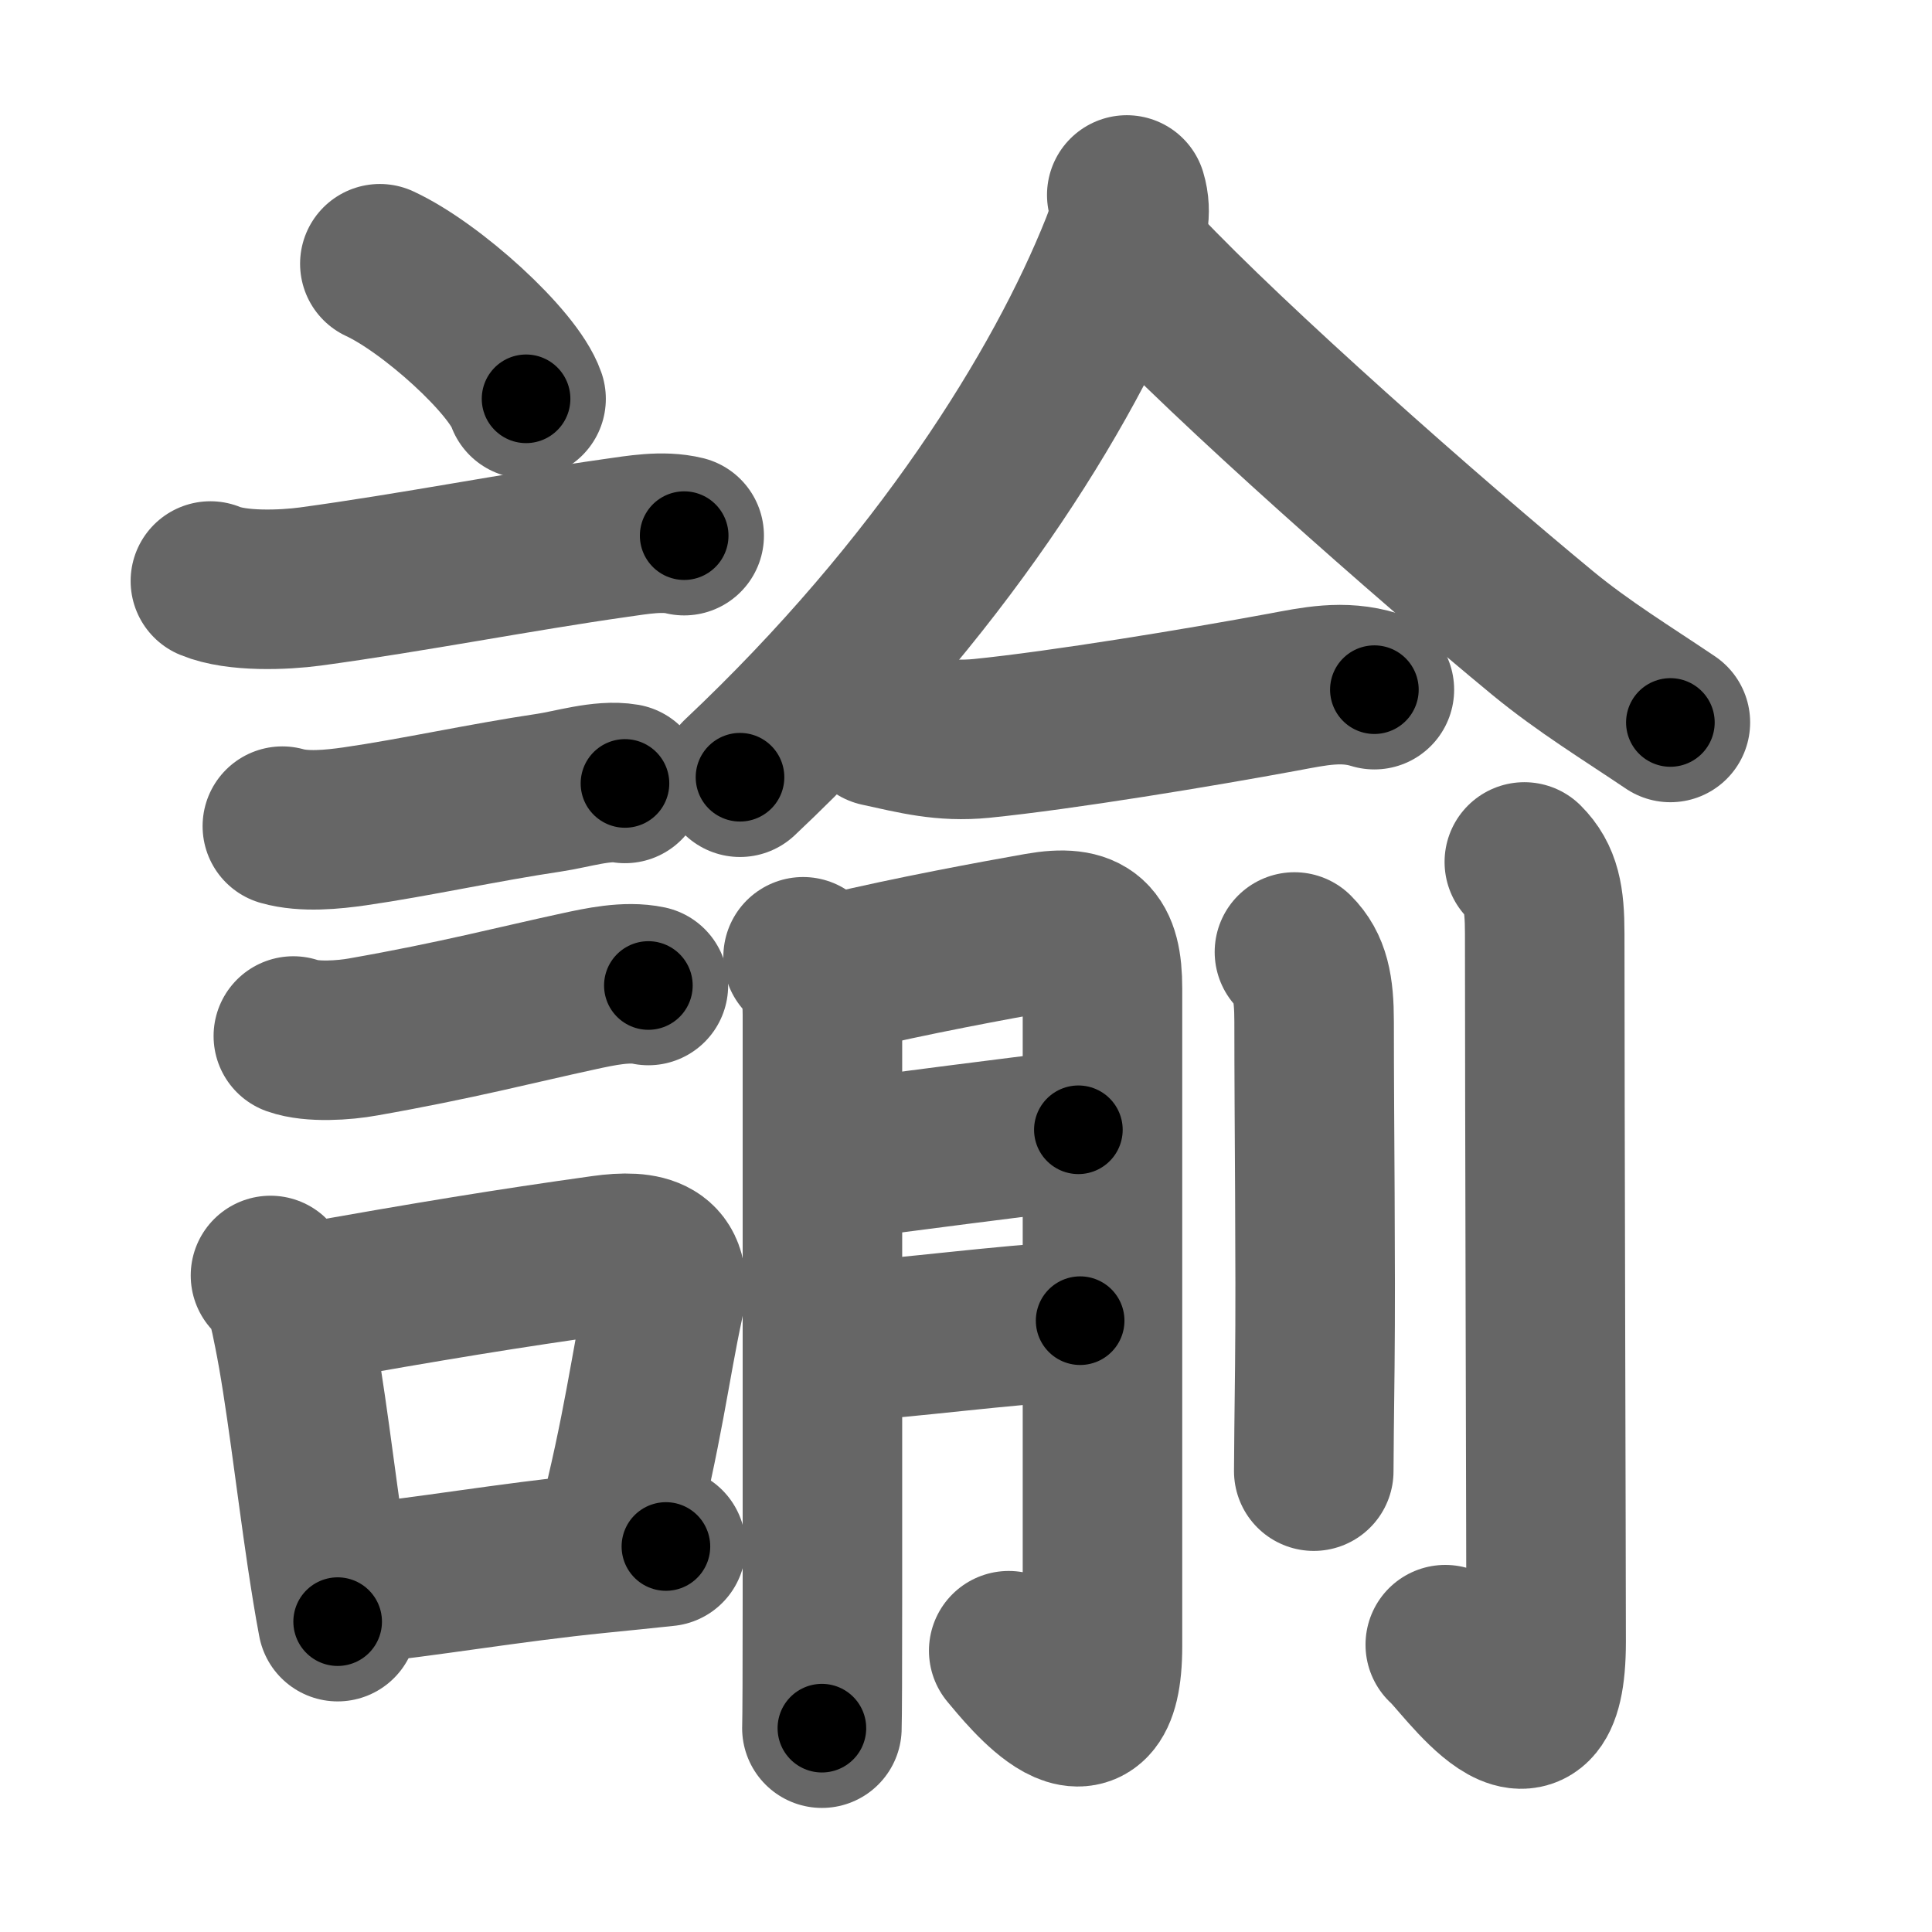 <svg xmlns="http://www.w3.org/2000/svg" width="109" height="109" viewBox="0 0 109 109" id="8aed"><g fill="none" stroke="#666" stroke-width="9" stroke-linecap="round" stroke-linejoin="round"><g><g><path d="M21.43,14.88c2.91,1.35,7.52,5.53,8.25,7.62" /><path d="M11.87,32.78c1.49,0.62,4.15,0.51,5.64,0.31c5.81-0.79,11.74-1.96,17.24-2.74c1.21-0.17,2.63-0.43,3.85-0.13" /><path d="M15.93,46.61c1.23,0.35,2.84,0.19,4.09,0.01c3.34-0.48,7.27-1.35,10.97-1.9c1.28-0.19,2.99-0.74,4.27-0.52" /><path d="M16.55,58.45c1.04,0.37,2.86,0.25,3.95,0.05c5.24-0.92,8.71-1.83,12.14-2.57c1.2-0.26,2.71-0.59,3.94-0.33" /><g><path d="M15.26,71.96c0.88,0.79,1.07,2.08,1.29,3.15c0.66,3.24,1.24,8.35,1.88,12.64c0.2,1.32,0.4,2.59,0.62,3.74" /><path d="M17.11,73.55c7.42-1.31,11.42-1.97,16.92-2.74c2.36-0.33,4,0.03,3.43,2.69c-0.77,3.57-1.19,7.21-2.7,13.08" /><path d="M19.85,89.39c4.12-0.4,8.74-1.23,13.92-1.75c1.22-0.12,2.48-0.25,3.8-0.39" /></g></g><g p4:phon="兪V" xmlns:p4="http://kanjivg.tagaini.net"><g><path d="M63.57,11c0.3,1,0.05,1.89-0.37,2.95C60,22,53,33.25,41.75,43.85" /><path d="M64.34,15.15c5.16,5.47,16.19,15.2,22.7,20.57c2.31,1.9,4.74,3.38,7.2,5.04" /></g><g><g><path d="M49.59,41c2.06,0.45,3.63,0.87,5.78,0.66c4.57-0.46,12.37-1.75,17.01-2.61c1.77-0.33,3.38-0.69,5.16-0.14" /></g><g><path d="M45.31,53.98c0.92,0.92,1.09,2.02,1.09,3.3c0,0.71,0,21.18,0,32.86c0,3.98-0.01,6.83-0.03,7.36" /><path d="M47.49,54.86c3.88-0.93,8.65-1.81,11.14-2.25c2.74-0.48,3.57,0.36,3.57,3.15c0,3.62,0,27.38,0,37.11c0,6.88-4.28,1.46-5.29,0.26" /><path d="M47.51,65.43c3.48-0.45,9.8-1.28,13.33-1.69" /><path d="M47.56,75.71c3.91-0.25,8.71-0.93,13.38-1.2" /></g><g><path d="M73.03,53.71c0.88,0.88,1.11,2.01,1.11,3.93c0,5.86,0.1,13.63,0.04,19.4c-0.03,2.78-0.06,4.94-0.06,5.96" /><path d="M86,48.63c0.94,0.94,1.15,2.05,1.15,4.03c0,9.34,0.08,35.96,0.08,39.97c0,8-4.71,0.98-5.69,0.16" /></g></g></g></g></g><g fill="none" stroke="#000" stroke-width="5" stroke-linecap="round" stroke-linejoin="round"><g><g><path d="M21.43,14.88c2.91,1.35,7.52,5.53,8.25,7.62" stroke-dasharray="11.394" stroke-dashoffset="11.394"><animate attributeName="stroke-dashoffset" values="11.394;11.394;0" dur="0.114s" fill="freeze" begin="0s;8aed.click" /></path><path d="M11.87,32.78c1.49,0.62,4.15,0.51,5.64,0.31c5.81-0.79,11.74-1.96,17.24-2.74c1.21-0.17,2.63-0.43,3.85-0.13" stroke-dasharray="27.034" stroke-dashoffset="27.034"><animate attributeName="stroke-dashoffset" values="27.034" fill="freeze" begin="8aed.click" /><animate attributeName="stroke-dashoffset" values="27.034;27.034;0" keyTimes="0;0.297;1" dur="0.384s" fill="freeze" begin="0s;8aed.click" /></path><path d="M15.93,46.61c1.23,0.35,2.84,0.19,4.09,0.01c3.34-0.48,7.27-1.35,10.97-1.9c1.28-0.19,2.99-0.74,4.27-0.52" stroke-dasharray="19.576" stroke-dashoffset="19.576"><animate attributeName="stroke-dashoffset" values="19.576" fill="freeze" begin="8aed.click" /><animate attributeName="stroke-dashoffset" values="19.576;19.576;0" keyTimes="0;0.662;1" dur="0.58s" fill="freeze" begin="0s;8aed.click" /></path><path d="M16.55,58.45c1.04,0.37,2.86,0.25,3.95,0.05c5.24-0.92,8.71-1.83,12.14-2.57c1.2-0.26,2.71-0.59,3.94-0.33" stroke-dasharray="20.379" stroke-dashoffset="20.379"><animate attributeName="stroke-dashoffset" values="20.379" fill="freeze" begin="8aed.click" /><animate attributeName="stroke-dashoffset" values="20.379;20.379;0" keyTimes="0;0.74;1" dur="0.784s" fill="freeze" begin="0s;8aed.click" /></path><g><path d="M15.26,71.96c0.88,0.79,1.07,2.08,1.29,3.15c0.66,3.24,1.24,8.35,1.88,12.64c0.2,1.32,0.4,2.59,0.62,3.74" stroke-dasharray="20.04" stroke-dashoffset="20.04"><animate attributeName="stroke-dashoffset" values="20.04" fill="freeze" begin="8aed.click" /><animate attributeName="stroke-dashoffset" values="20.04;20.04;0" keyTimes="0;0.797;1" dur="0.984s" fill="freeze" begin="0s;8aed.click" /></path><path d="M17.11,73.55c7.42-1.31,11.42-1.97,16.92-2.74c2.36-0.33,4,0.03,3.43,2.69c-0.77,3.57-1.19,7.21-2.7,13.08" stroke-dasharray="36.1" stroke-dashoffset="36.1"><animate attributeName="stroke-dashoffset" values="36.1" fill="freeze" begin="8aed.click" /><animate attributeName="stroke-dashoffset" values="36.1;36.1;0" keyTimes="0;0.732;1" dur="1.345s" fill="freeze" begin="0s;8aed.click" /></path><path d="M19.85,89.39c4.12-0.4,8.74-1.23,13.92-1.75c1.22-0.12,2.48-0.25,3.8-0.39" stroke-dasharray="17.852" stroke-dashoffset="17.852"><animate attributeName="stroke-dashoffset" values="17.852" fill="freeze" begin="8aed.click" /><animate attributeName="stroke-dashoffset" values="17.852;17.852;0" keyTimes="0;0.883;1" dur="1.524s" fill="freeze" begin="0s;8aed.click" /></path></g></g><g p4:phon="兪V" xmlns:p4="http://kanjivg.tagaini.net"><g><path d="M63.57,11c0.3,1,0.05,1.89-0.37,2.95C60,22,53,33.25,41.75,43.85" stroke-dasharray="40.105" stroke-dashoffset="40.105"><animate attributeName="stroke-dashoffset" values="40.105" fill="freeze" begin="8aed.click" /><animate attributeName="stroke-dashoffset" values="40.105;40.105;0" keyTimes="0;0.792;1" dur="1.925s" fill="freeze" begin="0s;8aed.click" /></path><path d="M64.34,15.15c5.16,5.47,16.19,15.2,22.7,20.57c2.31,1.9,4.74,3.38,7.2,5.04" stroke-dasharray="39.441" stroke-dashoffset="39.441"><animate attributeName="stroke-dashoffset" values="39.441" fill="freeze" begin="8aed.click" /><animate attributeName="stroke-dashoffset" values="39.441;39.441;0" keyTimes="0;0.83;1" dur="2.319s" fill="freeze" begin="0s;8aed.click" /></path></g><g><g><path d="M49.59,41c2.06,0.45,3.63,0.87,5.78,0.66c4.57-0.46,12.37-1.75,17.01-2.61c1.77-0.33,3.38-0.69,5.16-0.14" stroke-dasharray="28.282" stroke-dashoffset="28.282"><animate attributeName="stroke-dashoffset" values="28.282" fill="freeze" begin="8aed.click" /><animate attributeName="stroke-dashoffset" values="28.282;28.282;0" keyTimes="0;0.891;1" dur="2.602s" fill="freeze" begin="0s;8aed.click" /></path></g><g><path d="M45.31,53.98c0.92,0.92,1.09,2.02,1.09,3.3c0,0.71,0,21.18,0,32.86c0,3.98-0.01,6.83-0.03,7.36" stroke-dasharray="43.8" stroke-dashoffset="43.8"><animate attributeName="stroke-dashoffset" values="43.8" fill="freeze" begin="8aed.click" /><animate attributeName="stroke-dashoffset" values="43.8;43.8;0" keyTimes="0;0.856;1" dur="3.04s" fill="freeze" begin="0s;8aed.click" /></path><path d="M47.49,54.86c3.88-0.93,8.65-1.81,11.14-2.25c2.74-0.48,3.57,0.36,3.57,3.15c0,3.62,0,27.38,0,37.11c0,6.88-4.28,1.46-5.29,0.26" stroke-dasharray="63.567" stroke-dashoffset="63.567"><animate attributeName="stroke-dashoffset" values="63.567" fill="freeze" begin="8aed.click" /><animate attributeName="stroke-dashoffset" values="63.567;63.567;0" keyTimes="0;0.864;1" dur="3.518s" fill="freeze" begin="0s;8aed.click" /></path><path d="M47.51,65.43c3.48-0.45,9.8-1.28,13.33-1.69" stroke-dasharray="13.438" stroke-dashoffset="13.438"><animate attributeName="stroke-dashoffset" values="13.438" fill="freeze" begin="8aed.click" /><animate attributeName="stroke-dashoffset" values="13.438;13.438;0" keyTimes="0;0.963;1" dur="3.652s" fill="freeze" begin="0s;8aed.click" /></path><path d="M47.56,75.71c3.91-0.25,8.71-0.93,13.38-1.2" stroke-dasharray="13.436" stroke-dashoffset="13.436"><animate attributeName="stroke-dashoffset" values="13.436" fill="freeze" begin="8aed.click" /><animate attributeName="stroke-dashoffset" values="13.436;13.436;0" keyTimes="0;0.965;1" dur="3.786s" fill="freeze" begin="0s;8aed.click" /></path></g><g><path d="M73.03,53.71c0.88,0.88,1.11,2.01,1.11,3.93c0,5.86,0.1,13.63,0.04,19.4c-0.03,2.78-0.06,4.94-0.06,5.96" stroke-dasharray="29.563" stroke-dashoffset="29.563"><animate attributeName="stroke-dashoffset" values="29.563" fill="freeze" begin="8aed.click" /><animate attributeName="stroke-dashoffset" values="29.563;29.563;0" keyTimes="0;0.927;1" dur="4.082s" fill="freeze" begin="0s;8aed.click" /></path><path d="M86,48.63c0.94,0.94,1.15,2.05,1.15,4.03c0,9.34,0.08,35.96,0.08,39.97c0,8-4.71,0.98-5.69,0.16" stroke-dasharray="54.409" stroke-dashoffset="54.409"><animate attributeName="stroke-dashoffset" values="54.409" fill="freeze" begin="8aed.click" /><animate attributeName="stroke-dashoffset" values="54.409;54.409;0" keyTimes="0;0.882;1" dur="4.626s" fill="freeze" begin="0s;8aed.click" /></path></g></g></g></g></g></svg>